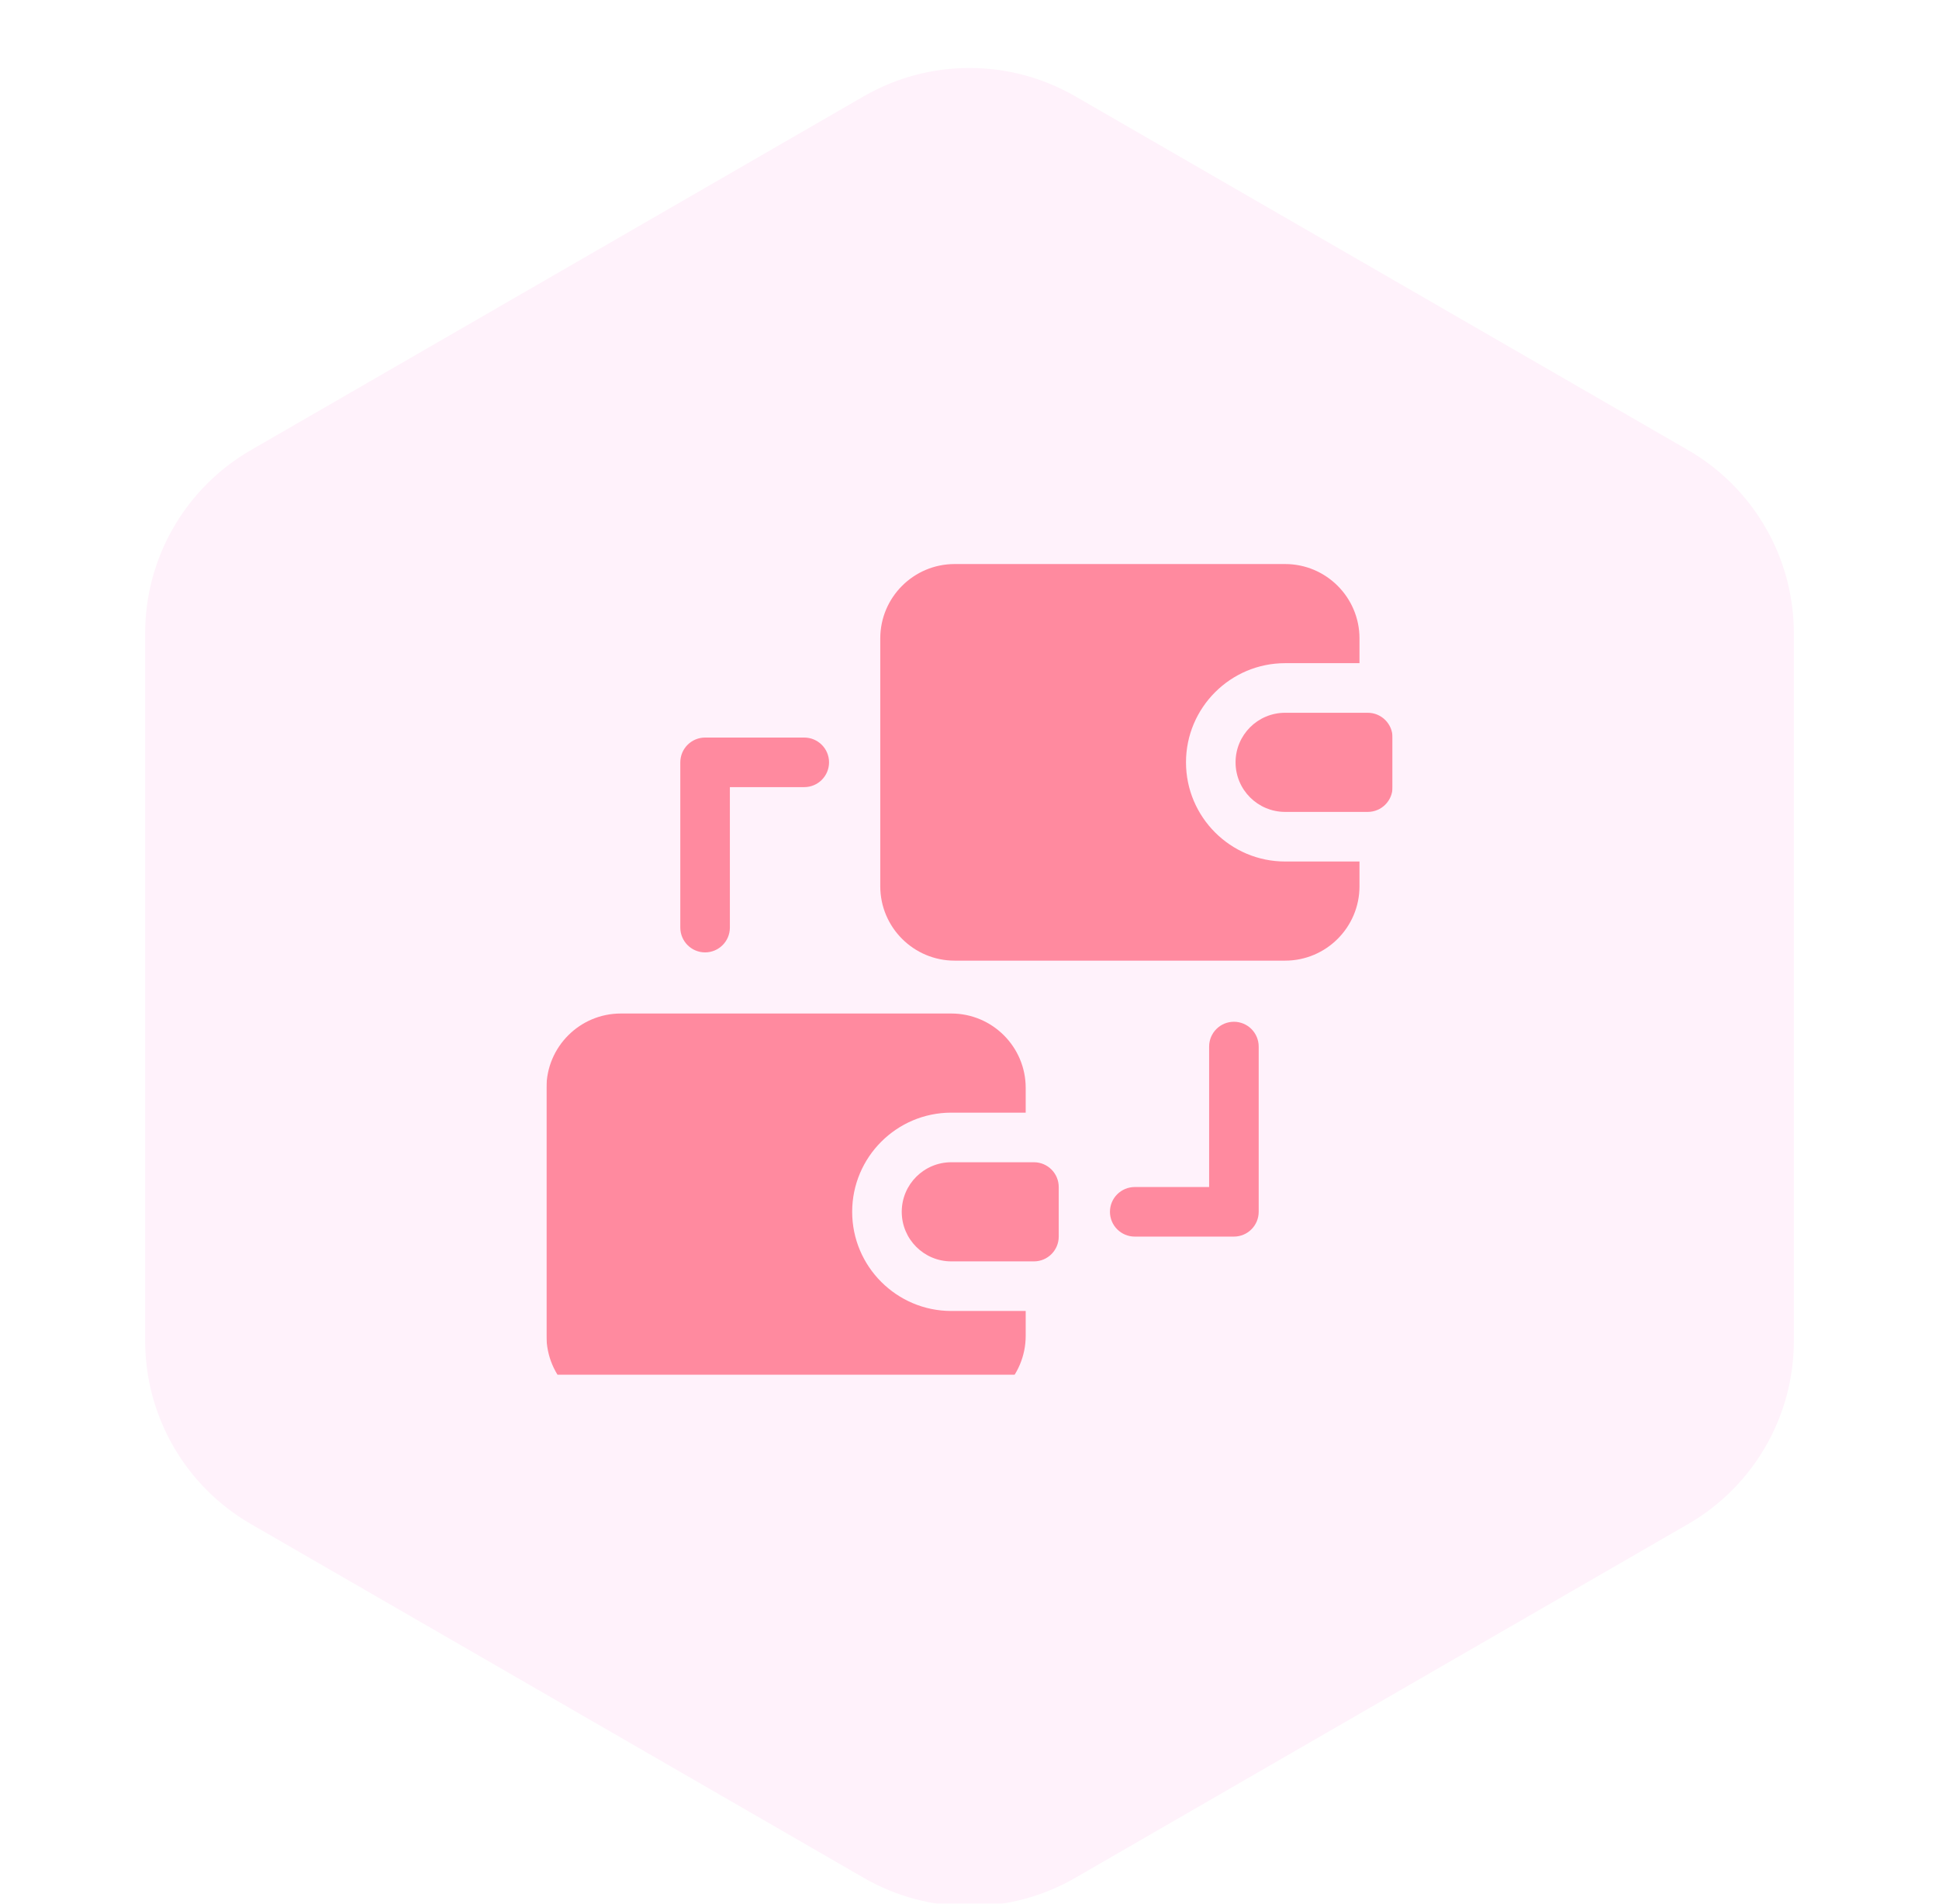 <svg width="55" height="54" viewBox="0 0 55 54" fill="none" xmlns="http://www.w3.org/2000/svg">
<g filter="url(#filter0_d_1484_109406)">
<path d="M24.5 1.732C26.356 0.66 28.644 0.66 30.5 1.732L47.883 11.768C49.739 12.84 50.883 14.82 50.883 16.964V37.036C50.883 39.179 49.739 41.16 47.883 42.232L30.5 52.268C28.644 53.34 26.356 53.34 24.5 52.268L7.117 42.232C5.261 41.16 4.117 39.179 4.117 37.036V16.964C4.117 14.82 5.261 12.84 7.117 11.768L24.5 1.732Z" fill="#FFF2FB"/>
</g>
<g clip-path="url(#clip0_1484_109406)">
<g filter="url(#filter1_dd_1484_109406)">
<path d="M35 27.984C34.612 27.984 34.297 28.299 34.297 28.688V32.672H32.188C31.799 32.672 31.484 32.987 31.484 33.375C31.484 33.763 31.799 34.078 32.188 34.078H35C35.388 34.078 35.703 33.763 35.703 33.375V28.688C35.703 28.299 35.388 27.984 35 27.984Z" fill="#FF8A9F"/>
</g>
<g filter="url(#filter2_dd_1484_109406)">
<path d="M20 26.016C20.388 26.016 20.703 25.701 20.703 25.312V21.328H22.812C23.201 21.328 23.516 21.013 23.516 20.625C23.516 20.237 23.201 19.922 22.812 19.922H20C19.612 19.922 19.297 20.237 19.297 20.625V25.312C19.297 25.701 19.612 26.016 20 26.016Z" fill="#FF8A9F"/>
</g>
<g filter="url(#filter3_dd_1484_109406)">
<path d="M29.328 31.969H26.984C26.208 31.969 25.578 32.598 25.578 33.375C25.578 34.152 26.208 34.781 26.984 34.781H29.328C29.716 34.781 30.031 34.466 30.031 34.078V32.672C30.031 32.284 29.716 31.969 29.328 31.969Z" fill="#FF8A9F"/>
</g>
<g filter="url(#filter4_dd_1484_109406)">
<path d="M24.172 33.375C24.172 31.824 25.434 30.562 26.984 30.562H29.094V29.859C29.094 28.696 28.148 27.75 26.984 27.75H17.609C16.446 27.75 15.5 28.696 15.5 29.859V36.891C15.5 38.054 16.446 39 17.609 39H26.984C28.148 39 29.094 38.054 29.094 36.891V36.188H26.984C25.434 36.188 24.172 34.926 24.172 33.375Z" fill="#FF8A9F"/>
</g>
<g filter="url(#filter5_dd_1484_109406)">
<path d="M38.797 19.219H36.453C35.676 19.219 35.047 19.848 35.047 20.625C35.047 21.402 35.676 22.031 36.453 22.031H38.797C39.185 22.031 39.5 21.716 39.5 21.328V19.922C39.5 19.534 39.185 19.219 38.797 19.219Z" fill="#FF8A9F"/>
</g>
<g filter="url(#filter6_dd_1484_109406)">
<path d="M33.641 20.625C33.641 19.074 34.902 17.812 36.453 17.812H38.562V17.109C38.562 15.946 37.616 15 36.453 15H27.078C25.915 15 24.969 15.946 24.969 17.109V24.141C24.969 25.304 25.915 26.25 27.078 26.25H36.453C37.616 26.25 38.562 25.304 38.562 24.141V23.438H36.453C34.902 23.438 33.641 22.176 33.641 20.625Z" fill="#FF8A9F"/>
</g>
</g>
<defs>
<filter id="filter0_d_1484_109406" x="-7.883" y="-10.072" width="70.766" height="76.144" filterUnits="userSpaceOnUse" color-interpolation-filters="sRGB">
<feFlood flood-opacity="0" result="BackgroundImageFix"/>
<feColorMatrix in="SourceAlpha" type="matrix" values="0 0 0 0 0 0 0 0 0 0 0 0 0 0 0 0 0 0 127 0" result="hardAlpha"/>
<feOffset dy="1"/>
<feGaussianBlur stdDeviation="6"/>
<feComposite in2="hardAlpha" operator="out"/>
<feColorMatrix type="matrix" values="0 0 0 0 0 0 0 0 0 0 0 0 0 0 0 0 0 0 0.06 0"/>
<feBlend mode="normal" in2="BackgroundImageFix" result="effect1_dropShadow_1484_109406"/>
<feBlend mode="normal" in="SourceGraphic" in2="effect1_dropShadow_1484_109406" result="shape"/>
</filter>
<filter id="filter1_dd_1484_109406" x="29.484" y="26.984" width="8.219" height="10.094" filterUnits="userSpaceOnUse" color-interpolation-filters="sRGB">
<feFlood flood-opacity="0" result="BackgroundImageFix"/>
<feColorMatrix in="SourceAlpha" type="matrix" values="0 0 0 0 0 0 0 0 0 0 0 0 0 0 0 0 0 0 127 0" result="hardAlpha"/>
<feOffset/>
<feGaussianBlur stdDeviation="0.5"/>
<feColorMatrix type="matrix" values="0 0 0 0 0.196 0 0 0 0 0.196 0 0 0 0 0.278 0 0 0 0.2 0"/>
<feBlend mode="normal" in2="BackgroundImageFix" result="effect1_dropShadow_1484_109406"/>
<feColorMatrix in="SourceAlpha" type="matrix" values="0 0 0 0 0 0 0 0 0 0 0 0 0 0 0 0 0 0 127 0" result="hardAlpha"/>
<feOffset dy="1"/>
<feGaussianBlur stdDeviation="1"/>
<feColorMatrix type="matrix" values="0 0 0 0 0.196 0 0 0 0 0.196 0 0 0 0 0.278 0 0 0 0.08 0"/>
<feBlend mode="normal" in2="effect1_dropShadow_1484_109406" result="effect2_dropShadow_1484_109406"/>
<feBlend mode="normal" in="SourceGraphic" in2="effect2_dropShadow_1484_109406" result="shape"/>
</filter>
<filter id="filter2_dd_1484_109406" x="17.297" y="18.922" width="8.219" height="10.094" filterUnits="userSpaceOnUse" color-interpolation-filters="sRGB">
<feFlood flood-opacity="0" result="BackgroundImageFix"/>
<feColorMatrix in="SourceAlpha" type="matrix" values="0 0 0 0 0 0 0 0 0 0 0 0 0 0 0 0 0 0 127 0" result="hardAlpha"/>
<feOffset/>
<feGaussianBlur stdDeviation="0.5"/>
<feColorMatrix type="matrix" values="0 0 0 0 0.196 0 0 0 0 0.196 0 0 0 0 0.278 0 0 0 0.2 0"/>
<feBlend mode="normal" in2="BackgroundImageFix" result="effect1_dropShadow_1484_109406"/>
<feColorMatrix in="SourceAlpha" type="matrix" values="0 0 0 0 0 0 0 0 0 0 0 0 0 0 0 0 0 0 127 0" result="hardAlpha"/>
<feOffset dy="1"/>
<feGaussianBlur stdDeviation="1"/>
<feColorMatrix type="matrix" values="0 0 0 0 0.196 0 0 0 0 0.196 0 0 0 0 0.278 0 0 0 0.08 0"/>
<feBlend mode="normal" in2="effect1_dropShadow_1484_109406" result="effect2_dropShadow_1484_109406"/>
<feBlend mode="normal" in="SourceGraphic" in2="effect2_dropShadow_1484_109406" result="shape"/>
</filter>
<filter id="filter3_dd_1484_109406" x="23.578" y="30.969" width="8.453" height="6.812" filterUnits="userSpaceOnUse" color-interpolation-filters="sRGB">
<feFlood flood-opacity="0" result="BackgroundImageFix"/>
<feColorMatrix in="SourceAlpha" type="matrix" values="0 0 0 0 0 0 0 0 0 0 0 0 0 0 0 0 0 0 127 0" result="hardAlpha"/>
<feOffset/>
<feGaussianBlur stdDeviation="0.5"/>
<feColorMatrix type="matrix" values="0 0 0 0 0.196 0 0 0 0 0.196 0 0 0 0 0.278 0 0 0 0.2 0"/>
<feBlend mode="normal" in2="BackgroundImageFix" result="effect1_dropShadow_1484_109406"/>
<feColorMatrix in="SourceAlpha" type="matrix" values="0 0 0 0 0 0 0 0 0 0 0 0 0 0 0 0 0 0 127 0" result="hardAlpha"/>
<feOffset dy="1"/>
<feGaussianBlur stdDeviation="1"/>
<feColorMatrix type="matrix" values="0 0 0 0 0.196 0 0 0 0 0.196 0 0 0 0 0.278 0 0 0 0.08 0"/>
<feBlend mode="normal" in2="effect1_dropShadow_1484_109406" result="effect2_dropShadow_1484_109406"/>
<feBlend mode="normal" in="SourceGraphic" in2="effect2_dropShadow_1484_109406" result="shape"/>
</filter>
<filter id="filter4_dd_1484_109406" x="13.5" y="26.75" width="17.594" height="15.25" filterUnits="userSpaceOnUse" color-interpolation-filters="sRGB">
<feFlood flood-opacity="0" result="BackgroundImageFix"/>
<feColorMatrix in="SourceAlpha" type="matrix" values="0 0 0 0 0 0 0 0 0 0 0 0 0 0 0 0 0 0 127 0" result="hardAlpha"/>
<feOffset/>
<feGaussianBlur stdDeviation="0.5"/>
<feColorMatrix type="matrix" values="0 0 0 0 0.196 0 0 0 0 0.196 0 0 0 0 0.278 0 0 0 0.2 0"/>
<feBlend mode="normal" in2="BackgroundImageFix" result="effect1_dropShadow_1484_109406"/>
<feColorMatrix in="SourceAlpha" type="matrix" values="0 0 0 0 0 0 0 0 0 0 0 0 0 0 0 0 0 0 127 0" result="hardAlpha"/>
<feOffset dy="1"/>
<feGaussianBlur stdDeviation="1"/>
<feColorMatrix type="matrix" values="0 0 0 0 0.196 0 0 0 0 0.196 0 0 0 0 0.278 0 0 0 0.08 0"/>
<feBlend mode="normal" in2="effect1_dropShadow_1484_109406" result="effect2_dropShadow_1484_109406"/>
<feBlend mode="normal" in="SourceGraphic" in2="effect2_dropShadow_1484_109406" result="shape"/>
</filter>
<filter id="filter5_dd_1484_109406" x="33.047" y="18.219" width="8.453" height="6.812" filterUnits="userSpaceOnUse" color-interpolation-filters="sRGB">
<feFlood flood-opacity="0" result="BackgroundImageFix"/>
<feColorMatrix in="SourceAlpha" type="matrix" values="0 0 0 0 0 0 0 0 0 0 0 0 0 0 0 0 0 0 127 0" result="hardAlpha"/>
<feOffset/>
<feGaussianBlur stdDeviation="0.5"/>
<feColorMatrix type="matrix" values="0 0 0 0 0.196 0 0 0 0 0.196 0 0 0 0 0.278 0 0 0 0.2 0"/>
<feBlend mode="normal" in2="BackgroundImageFix" result="effect1_dropShadow_1484_109406"/>
<feColorMatrix in="SourceAlpha" type="matrix" values="0 0 0 0 0 0 0 0 0 0 0 0 0 0 0 0 0 0 127 0" result="hardAlpha"/>
<feOffset dy="1"/>
<feGaussianBlur stdDeviation="1"/>
<feColorMatrix type="matrix" values="0 0 0 0 0.196 0 0 0 0 0.196 0 0 0 0 0.278 0 0 0 0.08 0"/>
<feBlend mode="normal" in2="effect1_dropShadow_1484_109406" result="effect2_dropShadow_1484_109406"/>
<feBlend mode="normal" in="SourceGraphic" in2="effect2_dropShadow_1484_109406" result="shape"/>
</filter>
<filter id="filter6_dd_1484_109406" x="22.969" y="14" width="17.594" height="15.25" filterUnits="userSpaceOnUse" color-interpolation-filters="sRGB">
<feFlood flood-opacity="0" result="BackgroundImageFix"/>
<feColorMatrix in="SourceAlpha" type="matrix" values="0 0 0 0 0 0 0 0 0 0 0 0 0 0 0 0 0 0 127 0" result="hardAlpha"/>
<feOffset/>
<feGaussianBlur stdDeviation="0.5"/>
<feColorMatrix type="matrix" values="0 0 0 0 0.196 0 0 0 0 0.196 0 0 0 0 0.278 0 0 0 0.2 0"/>
<feBlend mode="normal" in2="BackgroundImageFix" result="effect1_dropShadow_1484_109406"/>
<feColorMatrix in="SourceAlpha" type="matrix" values="0 0 0 0 0 0 0 0 0 0 0 0 0 0 0 0 0 0 127 0" result="hardAlpha"/>
<feOffset dy="1"/>
<feGaussianBlur stdDeviation="1"/>
<feColorMatrix type="matrix" values="0 0 0 0 0.196 0 0 0 0 0.196 0 0 0 0 0.278 0 0 0 0.08 0"/>
<feBlend mode="normal" in2="effect1_dropShadow_1484_109406" result="effect2_dropShadow_1484_109406"/>
<feBlend mode="normal" in="SourceGraphic" in2="effect2_dropShadow_1484_109406" result="shape"/>
</filter>
<clipPath id="clip0_1484_109406">
<rect width="24" height="24" fill="white" transform="translate(15.5 15)"/>
</clipPath>
</defs>
</svg>
